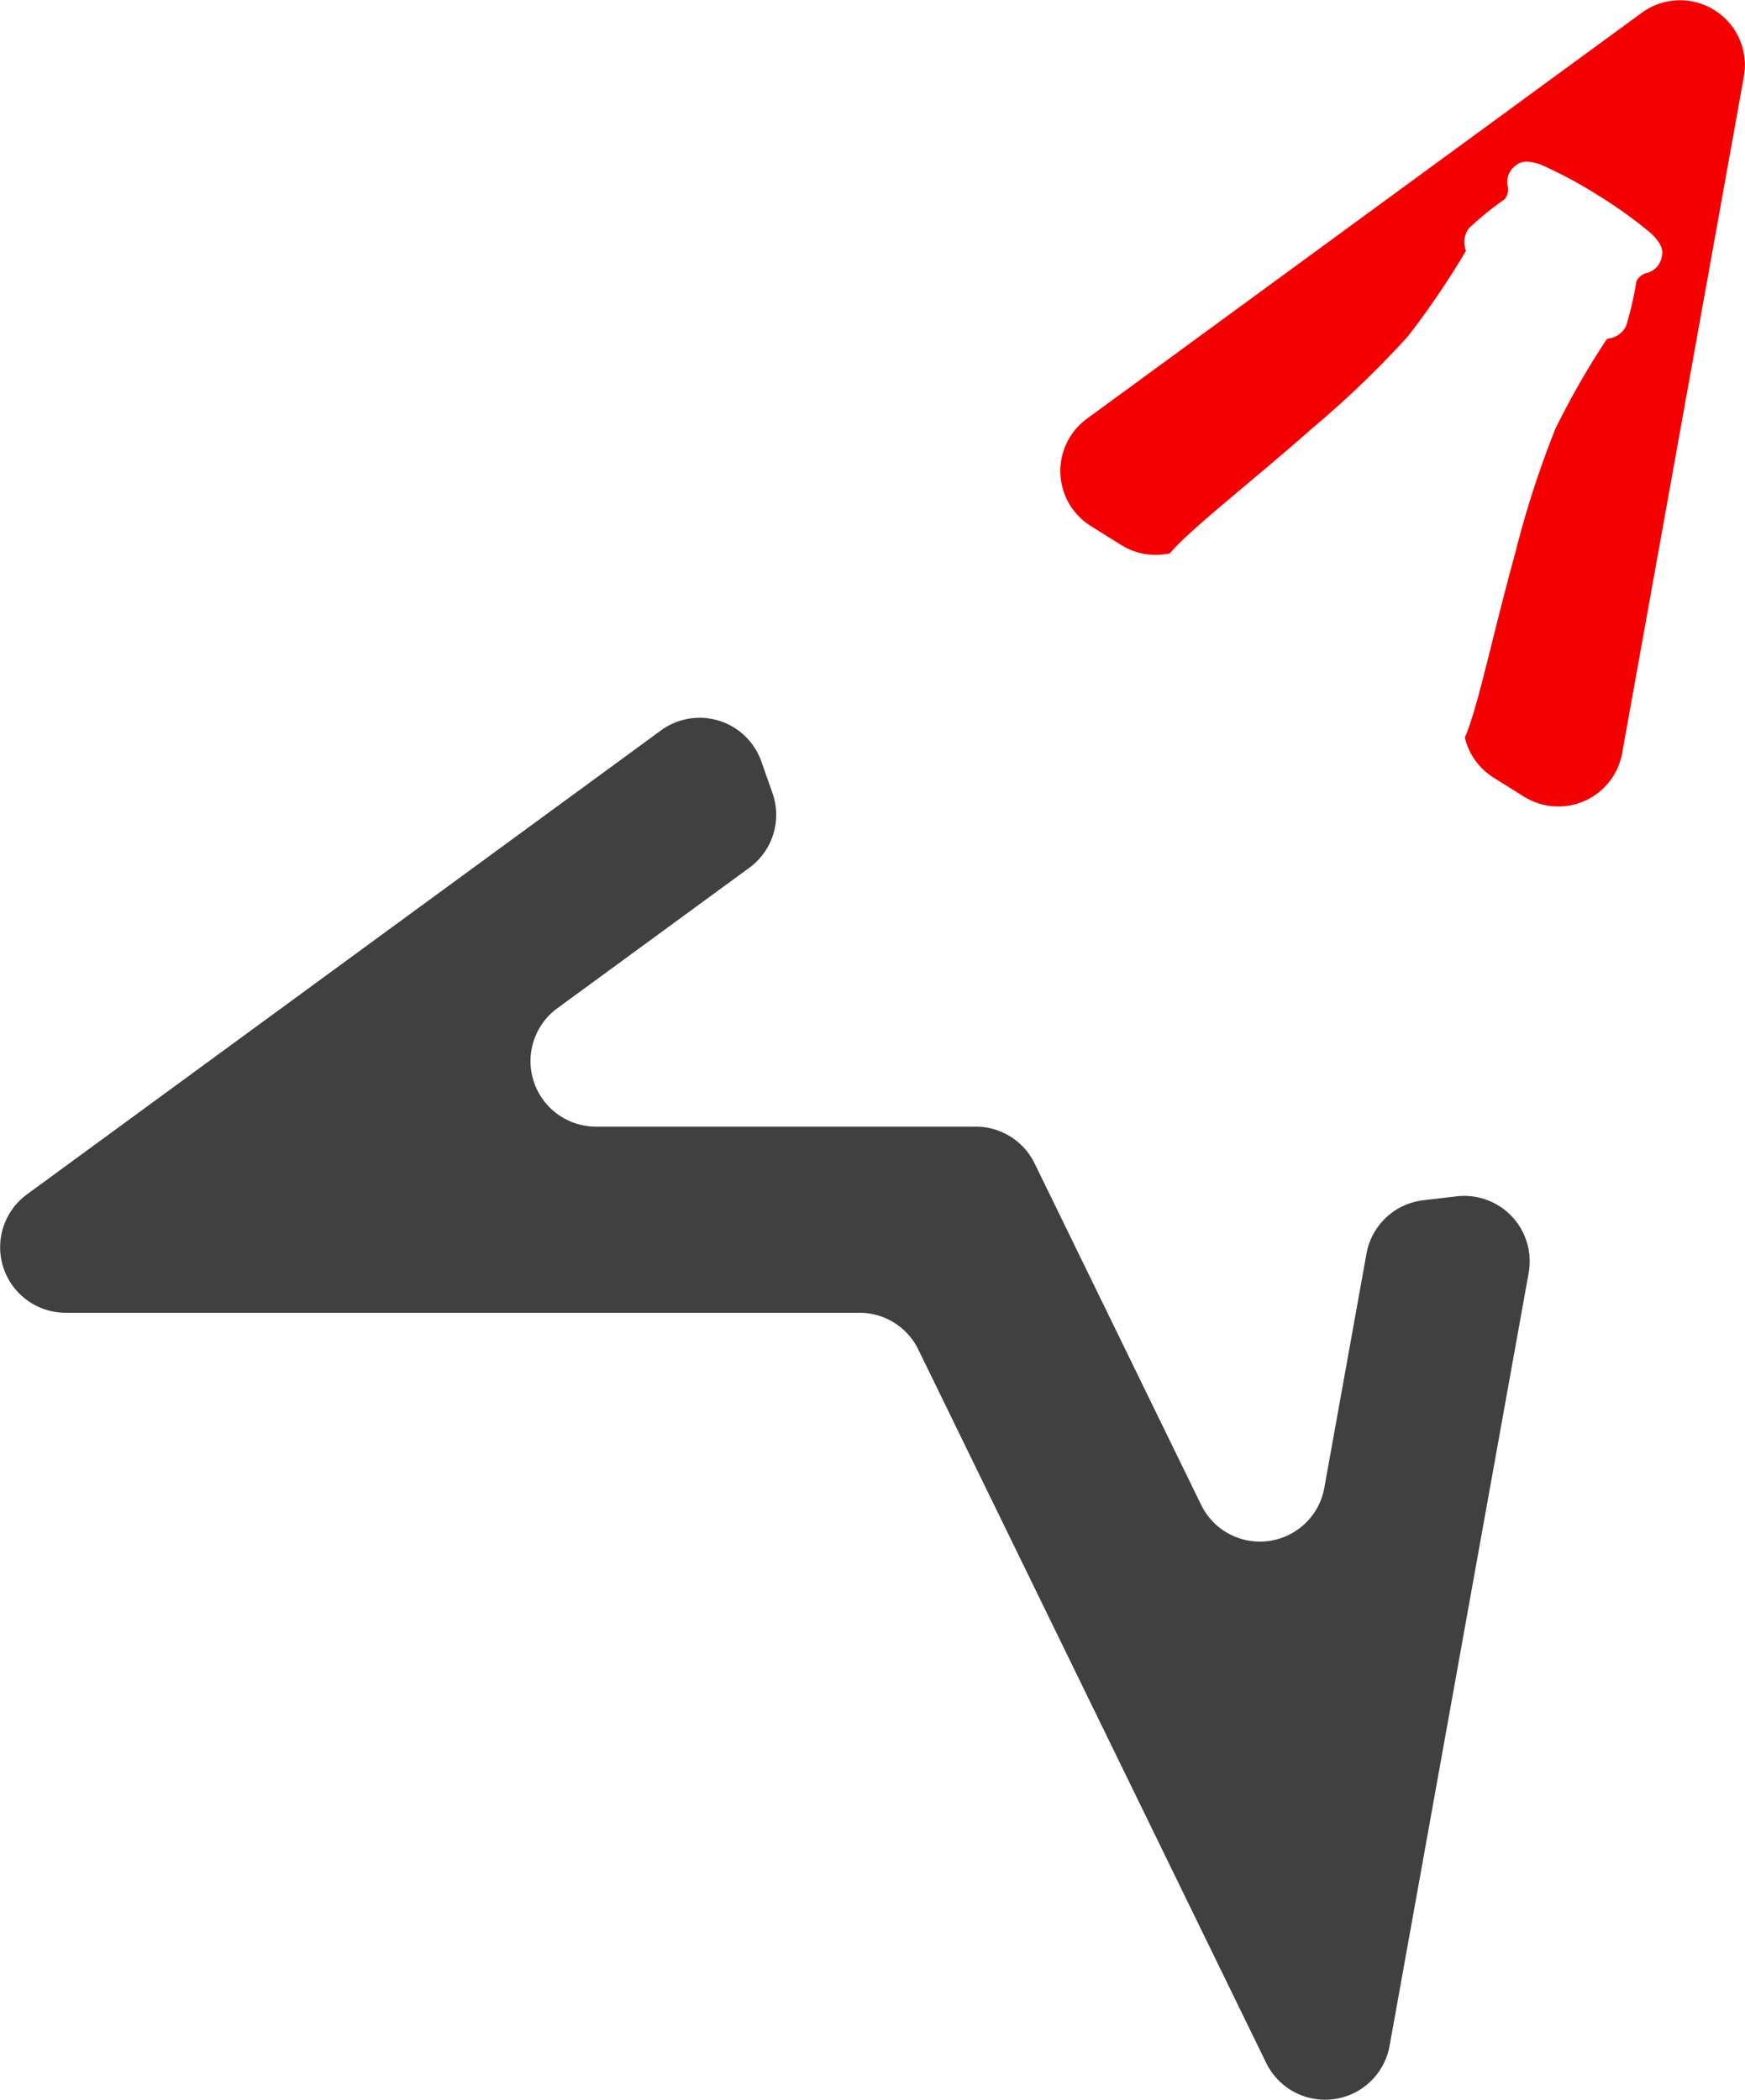 <svg xmlns="http://www.w3.org/2000/svg" width="104" height="125.155" viewBox="0 0 104 125.155">
  <g id="isotipo_lideres" transform="translate(-82 -45)">
    <path id="Trazado_7498" data-name="Trazado 7498" d="M344.82-647.292l-2.508,13.939a3.9,3.9,0,0,1-7.353,1.02l-9.917-20.338a3.906,3.906,0,0,0-3.511-2.193l-22.628,0a3.905,3.905,0,0,1-2.306-7.057l11.444-8.375a3.906,3.906,0,0,0,1.379-4.445l-.66-1.878a3.9,3.9,0,0,0-5.991-1.858l-37.782,27.651a3.905,3.905,0,0,0,2.307,7.056l47.307,0a3.9,3.9,0,0,1,3.51,2.194l20.733,42.521a3.905,3.905,0,0,0,7.354-1.02l8.287-46.063a3.9,3.9,0,0,0-4.3-4.57l-1.978.232A3.905,3.905,0,0,0,344.82-647.292Z" transform="translate(-181.38 767.019)" fill="#404041" fill-rule="evenodd"/>
    <path id="Trazado_7499" data-name="Trazado 7499" d="M427.006-722.451l7.256-40.336a3.864,3.864,0,0,0-6.084-3.8l-33.073,24.2a3.863,3.863,0,0,0,.234,6.394l1.816,1.135h0a3.858,3.858,0,0,0,2.9.49c1.219-1.451,4.862-4.247,8.5-7.468a57.969,57.969,0,0,0,5.672-5.452A48.489,48.489,0,0,0,417.7-752.4a1.367,1.367,0,0,1,.192-1.36,19.149,19.149,0,0,1,2.12-1.716.957.957,0,0,0,.159-.848,1.223,1.223,0,0,1,.536-1.188c.435-.359,1.08-.146,1.451-.022a26.087,26.087,0,0,1,3.439,1.845,26,26,0,0,1,3.165,2.282c.274.279.749.765.617,1.314a1.225,1.225,0,0,1-.832,1,.955.955,0,0,0-.692.514,19.325,19.325,0,0,1-.613,2.658,1.368,1.368,0,0,1-1.138.769,48.466,48.466,0,0,0-3.076,5.362,58.045,58.045,0,0,0-2.414,7.488c-1.3,4.686-2.214,9.185-2.983,10.917a3.859,3.859,0,0,0,1.71,2.388l1.816,1.135A3.864,3.864,0,0,0,427.006-722.451Z" transform="translate(-248.328 812.347)" fill="#f40000" fill-rule="evenodd"/>
  </g>
</svg>
